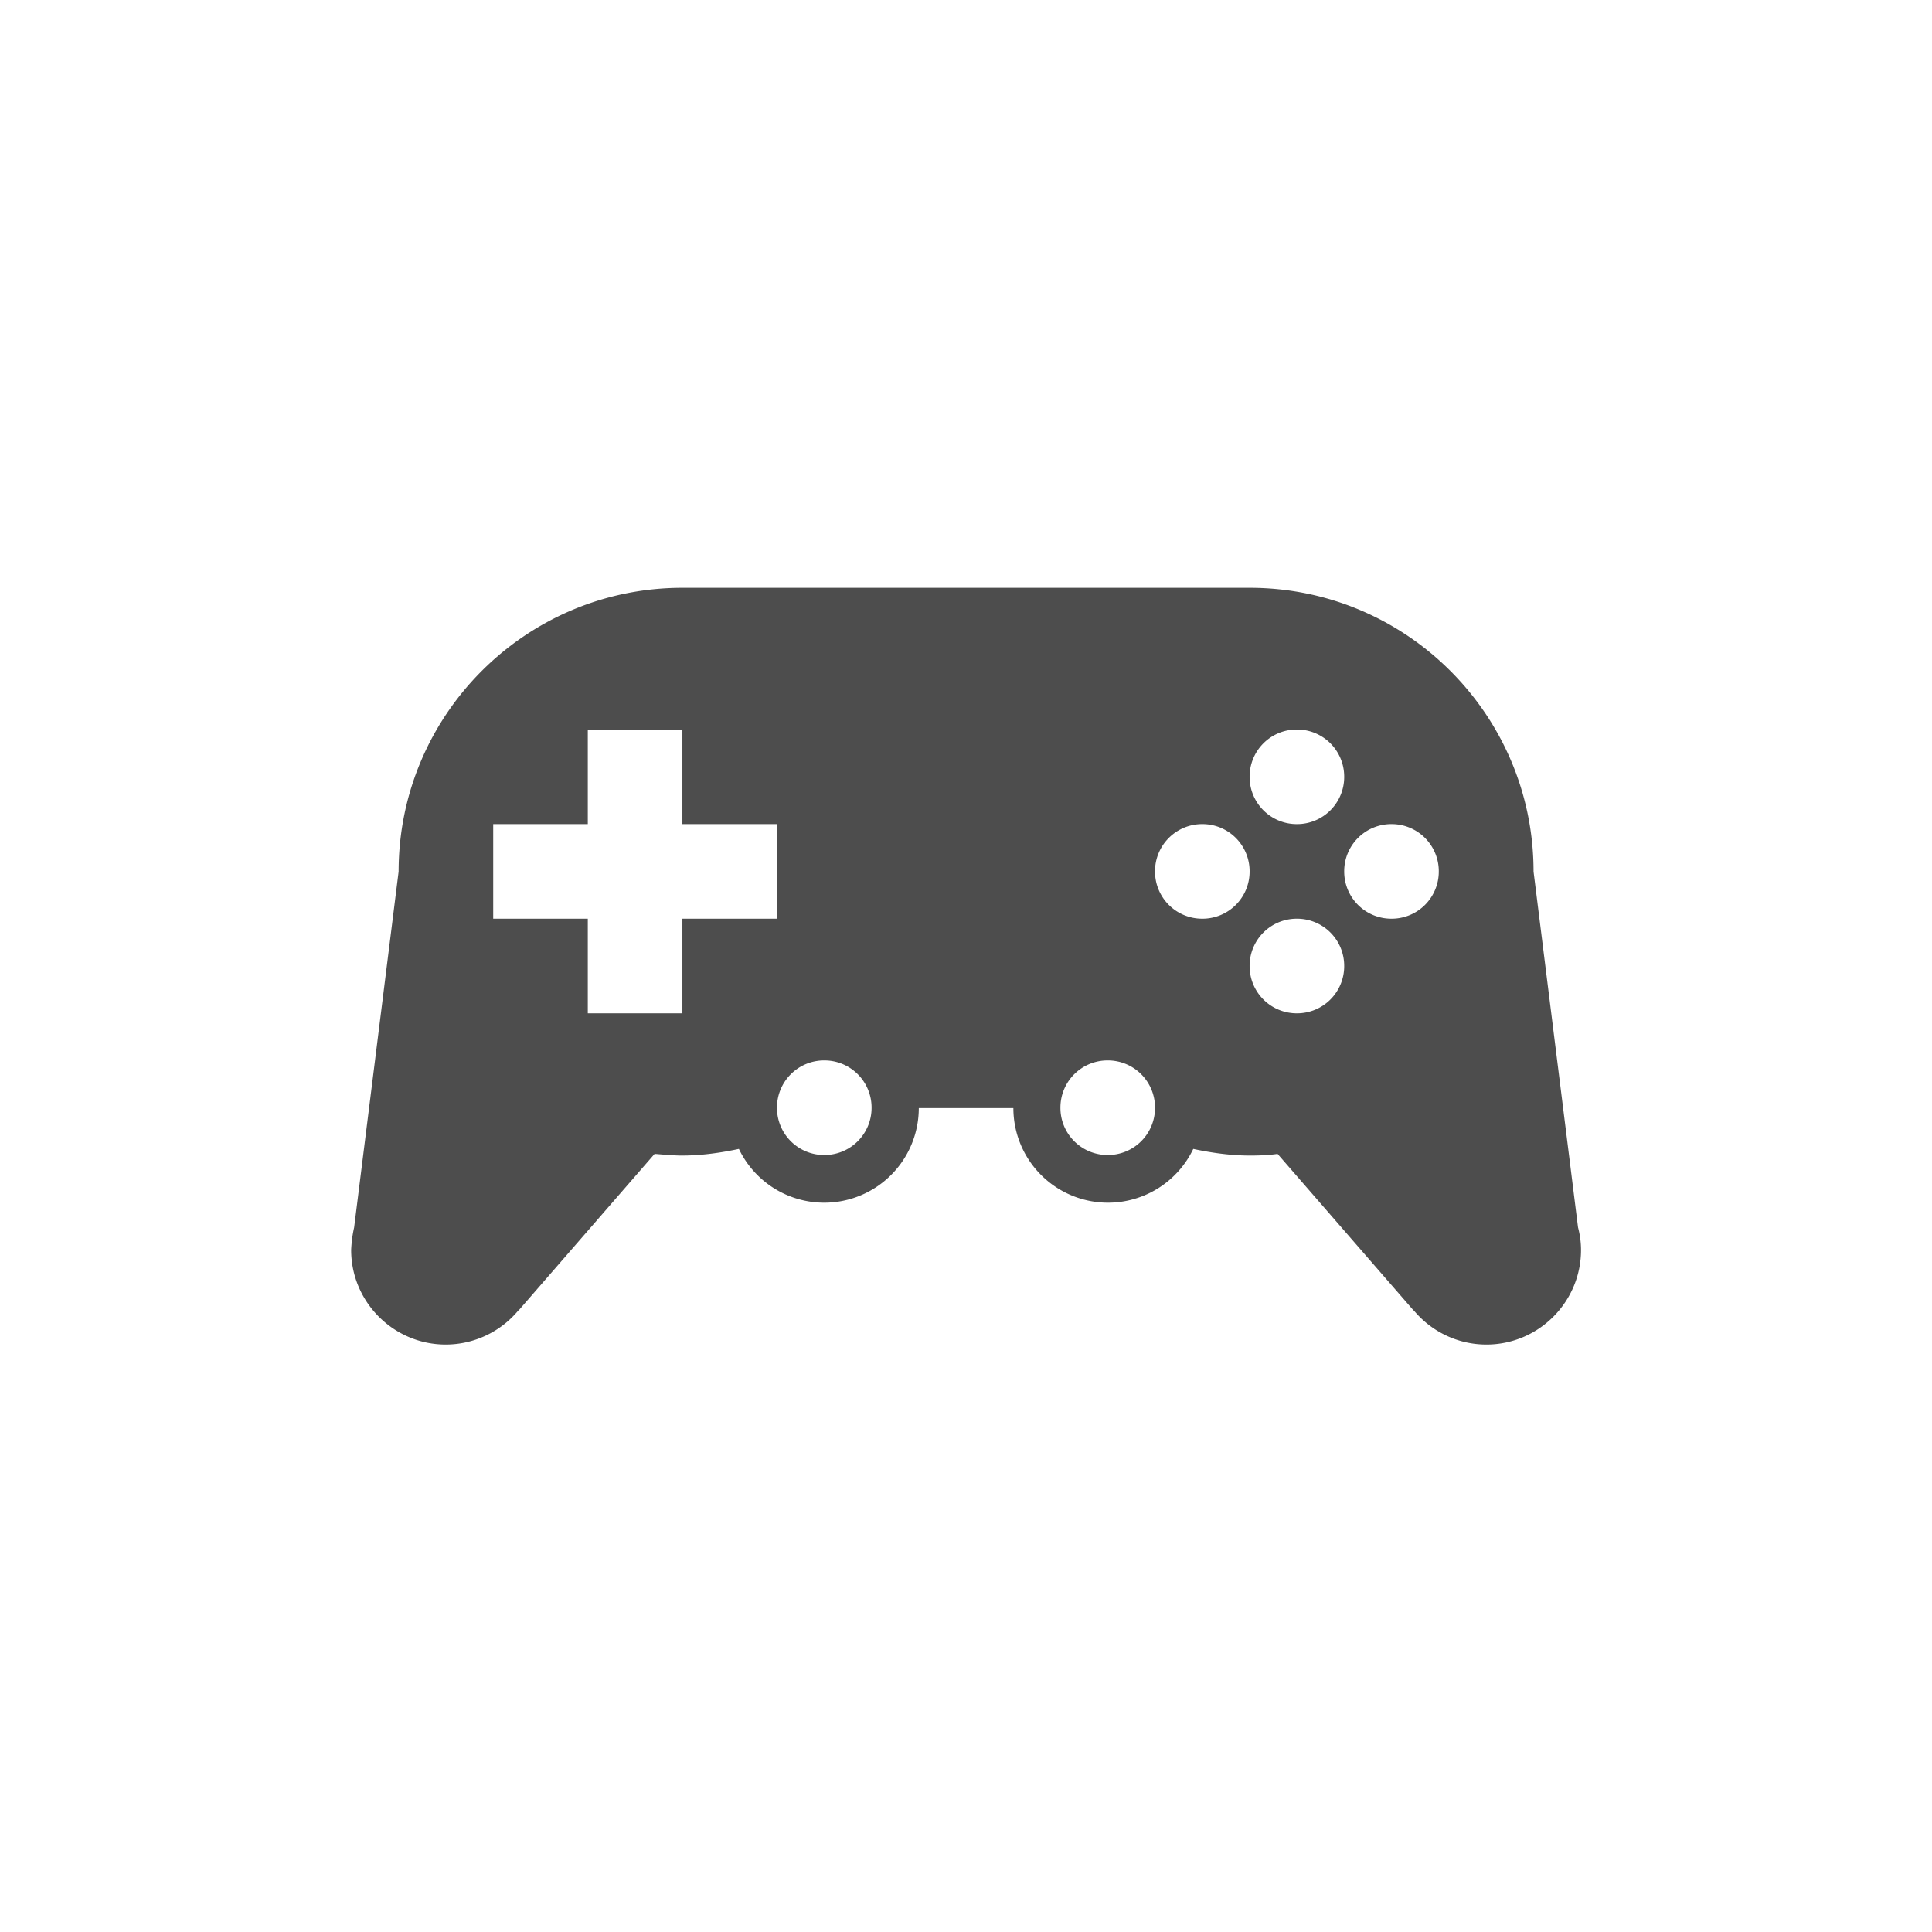 <?xml version="1.0" encoding="UTF-8" standalone="no"?>
<!-- Created with Inkscape (http://www.inkscape.org/) -->

<svg
   xmlns:dc="http://purl.org/dc/elements/1.1/"
   xmlns:cc="http://creativecommons.org/ns#"
   xmlns:rdf="http://www.w3.org/1999/02/22-rdf-syntax-ns#"
   xmlns:svg="http://www.w3.org/2000/svg"
   xmlns="http://www.w3.org/2000/svg"
   xmlns:sodipodi="http://sodipodi.sourceforge.net/DTD/sodipodi-0.dtd"
   xmlns:inkscape="http://www.inkscape.org/namespaces/inkscape"
   width="22"
   height="22"
   viewBox="0 0 5.821 5.821"
   version="1.1"
   id="svg8"
   inkscape:version="0.92.1 r"
   sodipodi:docname="folder-games-16.svg">
  <defs
     id="defs2">
    <style
       type="text/css"
       id="current-color-scheme">
      .ColorScheme-Text {
        color:#4d4d4d;
      }
      </style>
    <style
       id="current-color-scheme-6"
       type="text/css">
      .ColorScheme-Text {
        color:#4d4d4d;
      }
      </style>
    <style
       id="current-color-scheme-7"
       type="text/css">
      .ColorScheme-Text {
        color:#4d4d4d;
      }
      </style>
  </defs>
  <sodipodi:namedview
     id="base"
     pagecolor="#ffffff"
     bordercolor="#666666"
     borderopacity="1.0"
     inkscape:pageopacity="0.0"
     inkscape:pageshadow="2"
     inkscape:zoom="0.24748737"
     inkscape:cx="-1966.884"
     inkscape:cy="102.29874"
     inkscape:document-units="mm"
     inkscape:current-layer="layer1"
     showgrid="false"
     units="px"
     inkscape:window-width="1920"
     inkscape:window-height="1019"
     inkscape:window-x="0"
     inkscape:window-y="0"
     inkscape:window-maximized="1" />
  <g
     inkscape:label="Layer 1"
     inkscape:groupmode="layer"
     id="layer1"
     transform="translate(0,-291.179)">
    <rect
       width="0"
       x="98.958"
       y="123.395"
       height="3.881"
       style="fill:#4d4d4d;stroke-width:0.265"
       id="rect4035-062" />
    <rect
       width="0"
       x="100.799"
       y="129.367"
       height="3.881"
       style="fill:#4d4d4d;stroke-width:0.265"
       id="rect4035-8-6" />
    <rect
       width="0"
       x="101.279"
       y="129.086"
       height="3.881"
       style="fill:#4d4d4d;stroke-width:0.265"
       id="rect4035-0-1" />
    <rect
       width="0"
       x="94.419"
       y="122.395"
       height="3.881"
       style="fill:#4d4d4d;stroke-width:0.265"
       id="rect4035-06-8" />
    <rect
       width="0"
       x="96.26"
       y="128.367"
       height="3.881"
       style="fill:#4d4d4d;stroke-width:0.265"
       id="rect4035-8-7-7" />
    <rect
       width="0"
       x="96.74"
       y="128.086"
       height="3.881"
       style="fill:#4d4d4d;stroke-width:0.265"
       id="rect4035-0-42-9" />
    <rect
       width="0"
       x="94.419"
       y="122.395"
       height="3.881"
       style="fill:#4d4d4d;stroke-width:0.265"
       id="rect4035-3-2" />
    <rect
       width="0"
       x="96.26"
       y="128.367"
       height="3.881"
       style="fill:#4d4d4d;stroke-width:0.265"
       id="rect4035-8-9-0" />
    <rect
       width="0"
       x="96.74"
       y="128.086"
       height="3.881"
       style="fill:#4d4d4d;stroke-width:0.265"
       id="rect4035-0-4-2" />
    <rect
       width="0"
       x="94.419"
       y="122.395"
       height="3.881"
       style="fill:#4d4d4d;stroke-width:0.265"
       id="rect4035-2-3" />
    <rect
       width="0"
       x="96.26"
       y="128.367"
       height="3.881"
       style="fill:#4d4d4d;stroke-width:0.265"
       id="rect4035-8-99-7" />
    <rect
       width="0"
       x="96.74"
       y="128.086"
       height="3.881"
       style="fill:#4d4d4d;stroke-width:0.265"
       id="rect4035-0-43-5" />
    <rect
       width="0"
       x="94.419"
       y="122.395"
       height="3.881"
       style="fill:#4d4d4d;stroke-width:0.265"
       id="rect4035-3-9-9" />
    <rect
       width="0"
       x="96.26"
       y="128.367"
       height="3.881"
       style="fill:#4d4d4d;stroke-width:0.265"
       id="rect4035-8-9-9-2" />
    <rect
       width="0"
       x="96.74"
       y="128.086"
       height="3.881"
       style="fill:#4d4d4d;stroke-width:0.265"
       id="rect4035-0-4-4-2" />
    <rect
       width="0"
       x="113.011"
       y="128.028"
       height="2.91"
       style="fill:#4d4d4d;stroke-width:0.265"
       id="rect4035-5-8" />
    <rect
       width="0"
       x="111.806"
       y="128.694"
       height="2.91"
       style="fill:#4d4d4d;stroke-width:0.265"
       id="rect4035-7-9" />
    <rect
       width="0"
       x="110.614"
       y="125.408"
       height="2.91"
       style="fill:#4d4d4d;stroke-width:0.265"
       id="rect4035-9-7" />
    <rect
       width="0"
       x="110.837"
       y="128.646"
       height="2.91"
       style="fill:#4d4d4d;stroke-width:0.265"
       id="rect4035-96-3" />
    <rect
       width="0"
       x="109.633"
       y="129.313"
       height="2.91"
       style="fill:#4d4d4d;stroke-width:0.265"
       id="rect4035-7-0-6" />
    <rect
       width="0"
       x="108.44"
       y="126.027"
       height="2.91"
       style="fill:#4d4d4d;stroke-width:0.265"
       id="rect4035-9-6-1" />
    <rect
       width="0"
       x="113.011"
       y="128.028"
       height="2.91"
       style="fill:#4d4d4d;stroke-width:0.265"
       id="rect4035-1-2" />
    <rect
       width="0"
       x="111.806"
       y="128.694"
       height="2.91"
       style="fill:#4d4d4d;stroke-width:0.265"
       id="rect4035-7-2-9" />
    <rect
       width="0"
       x="110.614"
       y="125.408"
       height="2.91"
       style="fill:#4d4d4d;stroke-width:0.265"
       id="rect4035-9-0-3" />
    <rect
       width="0"
       x="110.837"
       y="128.646"
       height="2.91"
       style="fill:#4d4d4d;stroke-width:0.265"
       id="rect4035-96-9-1" />
    <rect
       width="0"
       x="109.633"
       y="129.313"
       height="2.91"
       style="fill:#4d4d4d;stroke-width:0.265"
       id="rect4035-7-0-9-9" />
    <rect
       width="0"
       x="108.44"
       y="126.027"
       height="2.91"
       style="fill:#4d4d4d;stroke-width:0.265"
       id="rect4035-9-6-9-4" />
    <path
       id="path4220-4-9-2"
       d="m 2.056,292.95 c -0.472,0 -0.855,0.383 -0.855,0.855 l -0.134,1.072 c -0.005,0.022 -0.008,0.045 -0.009,0.068 0,0.157 0.128,0.285 0.285,0.285 0.085,-8e-5 0.165,-0.038 0.219,-0.103 l 2.47e-4,6.1e-4 0.41,-0.472 c 0.027,0.002 0.055,0.005 0.083,0.005 0.058,-5e-5 0.115,-0.008 0.171,-0.02 a 0.285,0.285 0 0 0 0.257,0.162 0.285,0.285 0 0 0 0.285,-0.285 h 0.285 a 0.285,0.285 0 0 0 0.285,0.285 0.285,0.285 0 0 0 0.257,-0.162 c 0.056,0.012 0.113,0.02 0.171,0.02 0.028,0 0.056,-10e-4 0.083,-0.005 l 0.41,0.472 2.47e-4,-6.1e-4 c 0.054,0.065 0.134,0.103 0.219,0.103 0.157,0 0.285,-0.128 0.285,-0.285 -6.8e-5,-0.023 -0.003,-0.045 -0.009,-0.068 l -0.134,-1.072 c 0,-0.472 -0.383,-0.855 -0.855,-0.855 h -0.712 -0.285 z m -0.285,0.427 h 0.285 v 0.285 h 0.285 v 0.285 h -0.285 v 0.285 H 1.771 V 293.947 h -0.285 v -0.285 h 0.285 z m 2.137,0 a 0.142,0.142 0 0 1 0.142,0.143 0.142,0.142 0 0 1 -0.142,0.142 0.142,0.142 0 0 1 -0.143,-0.142 0.142,0.142 0 0 1 0.143,-0.143 z m -0.285,0.285 a 0.142,0.142 0 0 1 0.142,0.143 0.142,0.142 0 0 1 -0.142,0.142 0.142,0.142 0 0 1 -0.143,-0.142 0.142,0.142 0 0 1 0.143,-0.143 z m 0.57,0 a 0.142,0.142 0 0 1 0.142,0.143 0.142,0.142 0 0 1 -0.142,0.142 0.142,0.142 0 0 1 -0.143,-0.142 0.142,0.142 0 0 1 0.143,-0.143 z m -0.285,0.285 a 0.142,0.142 0 0 1 0.142,0.143 0.142,0.142 0 0 1 -0.142,0.142 0.142,0.142 0 0 1 -0.143,-0.142 0.142,0.142 0 0 1 0.143,-0.143 z m -1.425,0.427 a 0.142,0.142 0 0 1 0.143,0.142 0.142,0.142 0 0 1 -0.143,0.143 0.142,0.142 0 0 1 -0.142,-0.143 0.142,0.142 0 0 1 0.142,-0.142 z m 0.855,0 a 0.142,0.142 0 0 1 0.142,0.142 0.142,0.142 0 0 1 -0.142,0.143 0.142,0.142 0 0 1 -0.143,-0.143 0.142,0.142 0 0 1 0.143,-0.142 z"
       style="opacity:1;fill:#4d4d4d;fill-opacity:1;fill-rule:evenodd;stroke:none;stroke-width:0.074;stroke-linecap:round;stroke-linejoin:bevel;stroke-miterlimit:4;stroke-dasharray:none;stroke-opacity:1"
       inkscape:connector-curvature="0" />
  </g>
</svg>
